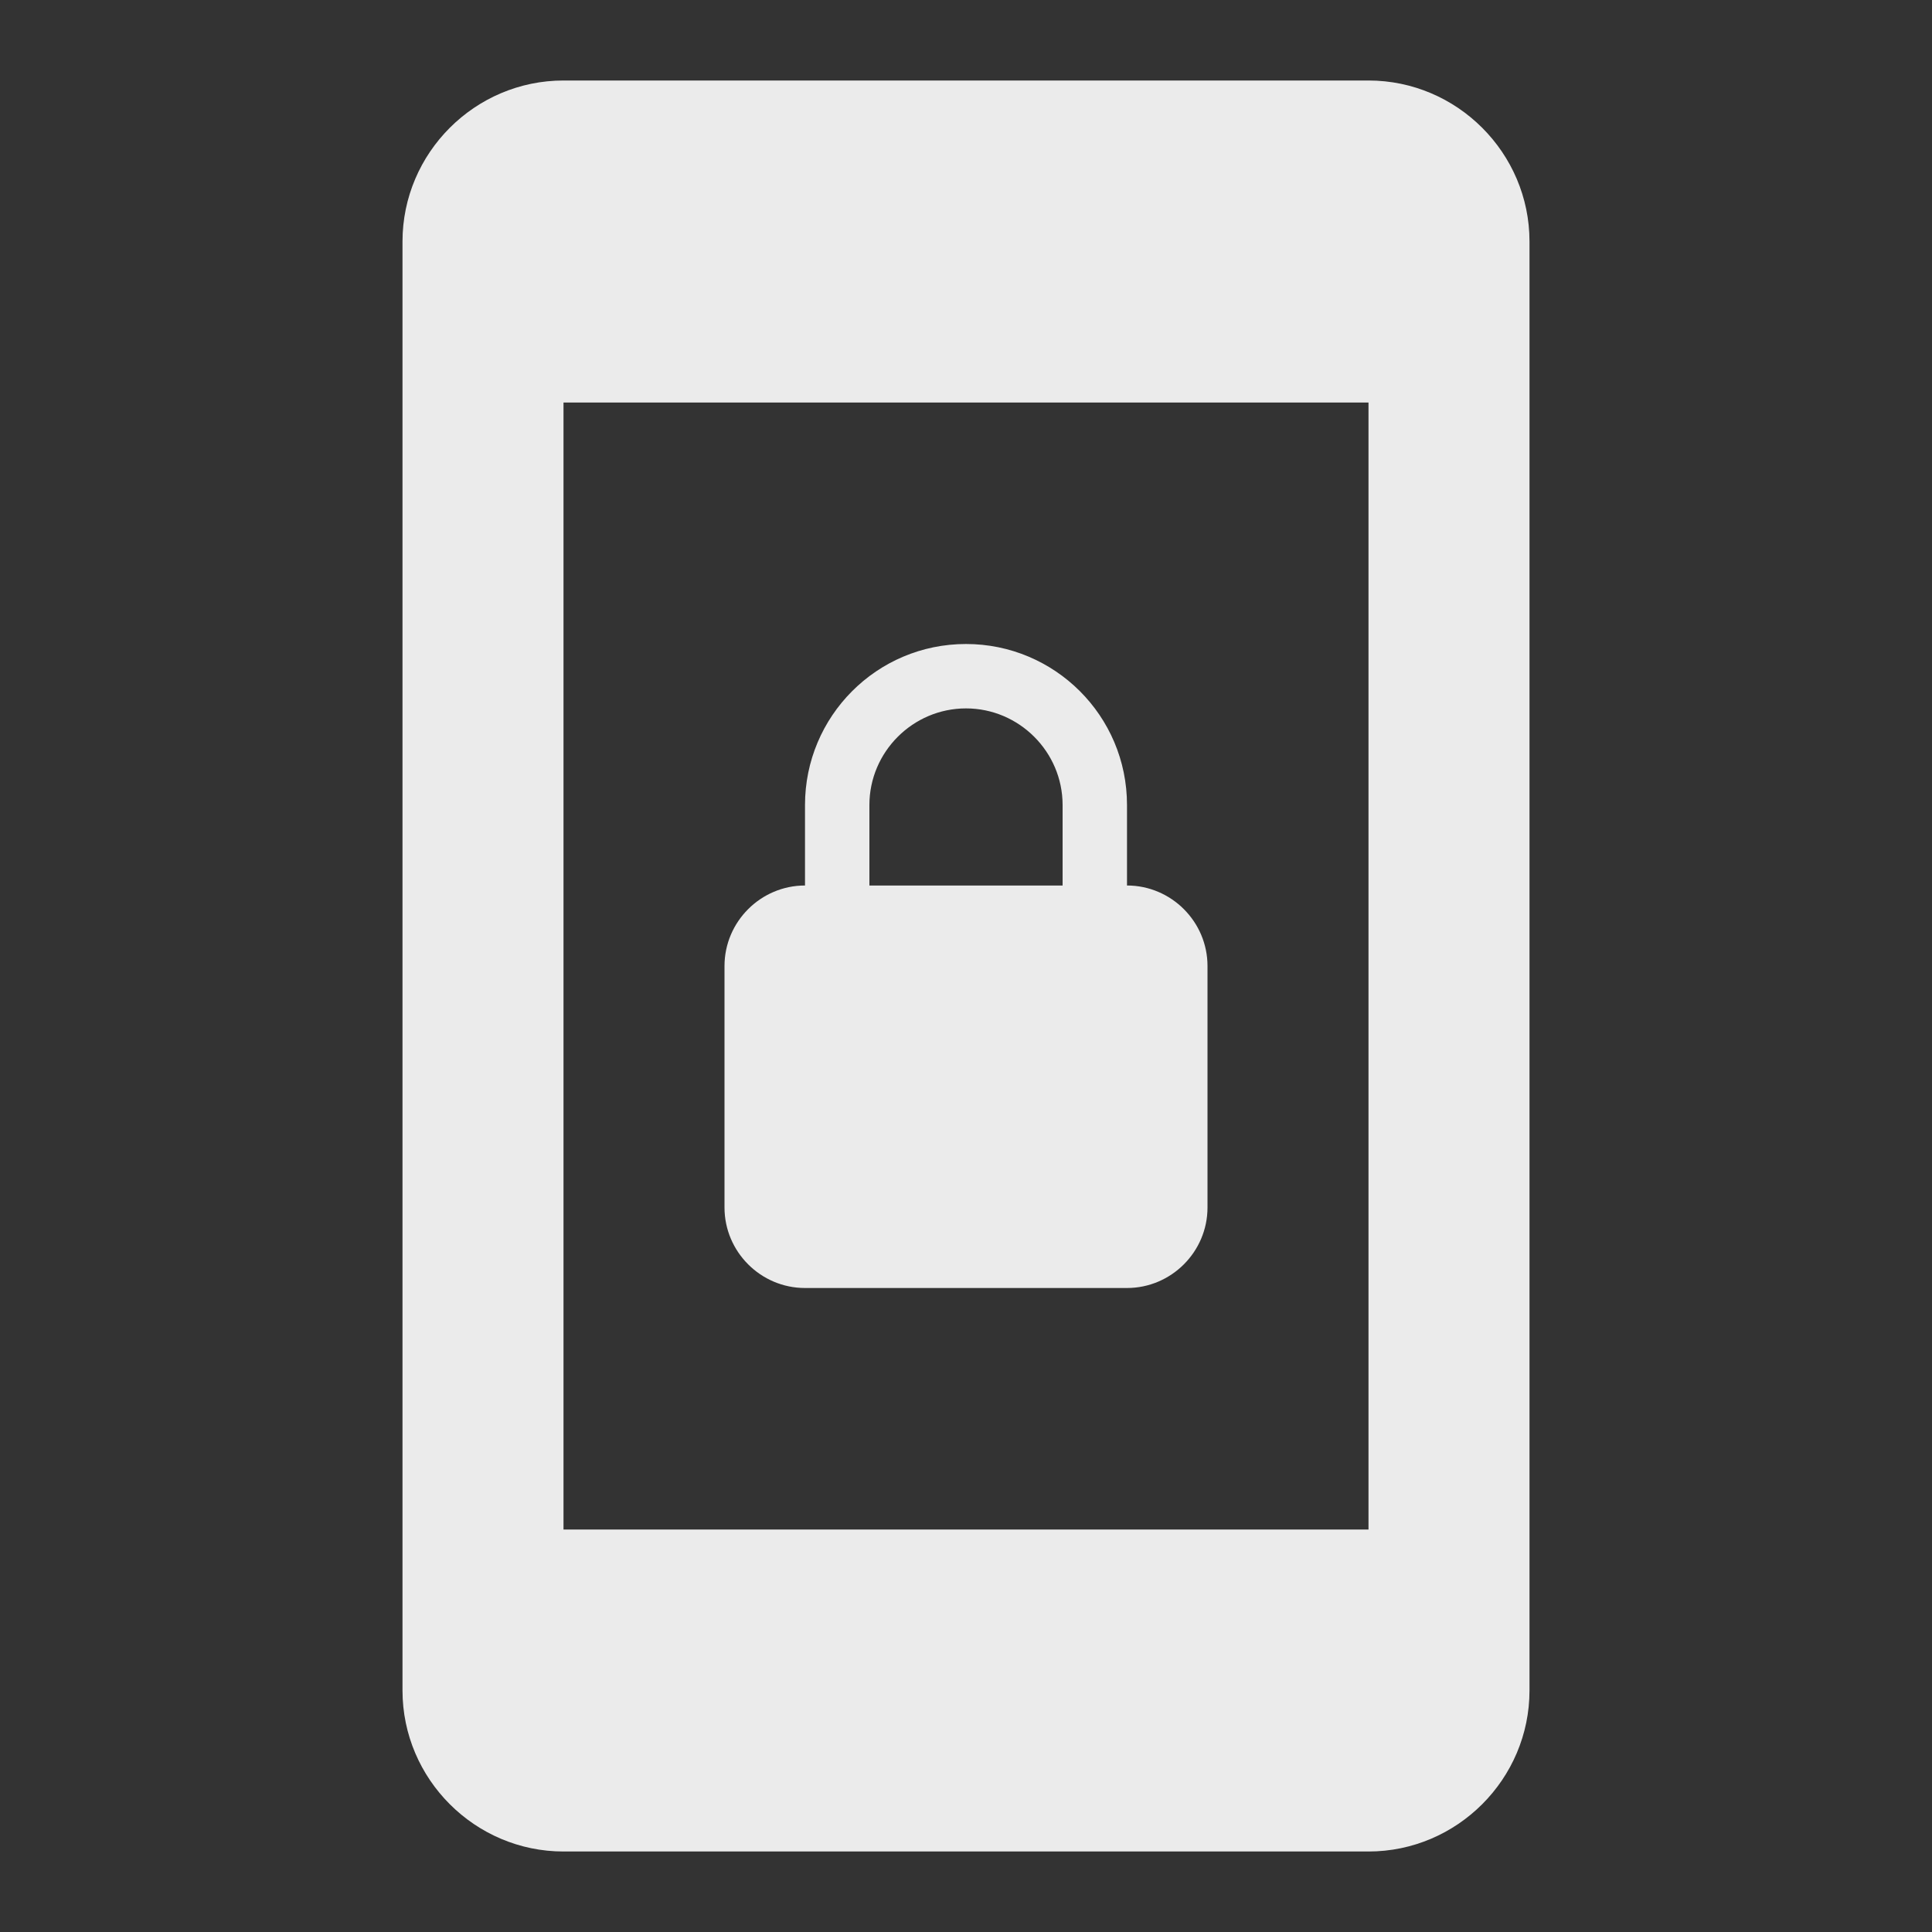 <!-- Generated by IcoMoon.io -->
<svg version="1.1" xmlns="http://www.w3.org/2000/svg" width="280" height="280" viewBox="0 0 280 280">
<rect x="0" y="0" width="280" height="280" fill="#333333" stroke="none"/>
<title>mt-screen_lock_portrait</title>
<path fill="#ebebeb" d="M116.667 186.667h46.667c6.417 0 11.667-5.25 11.667-11.667v-35c0-6.417-5.25-11.667-11.667-11.667v-11.667c0-12.95-10.5-23.333-23.333-23.333-12.95 0-23.333 10.5-23.333 23.333v11.667c-6.417 0-11.667 5.25-11.667 11.667v35c0 6.417 5.25 11.667 11.667 11.667v0zM126 116.667c0-7.7 6.3-14 14-14s14 6.3 14 14v11.667h-28v-11.667zM198.333 11.667h-116.667c-12.833 0-23.333 10.5-23.333 23.333v210c0 12.833 10.5 23.333 23.333 23.333h116.667c12.833 0 23.333-10.5 23.333-23.333v-210c0-12.833-10.5-23.333-23.333-23.333v0zM198.333 221.667h-116.667v-163.333h116.667v163.333z"></path>
</svg>
